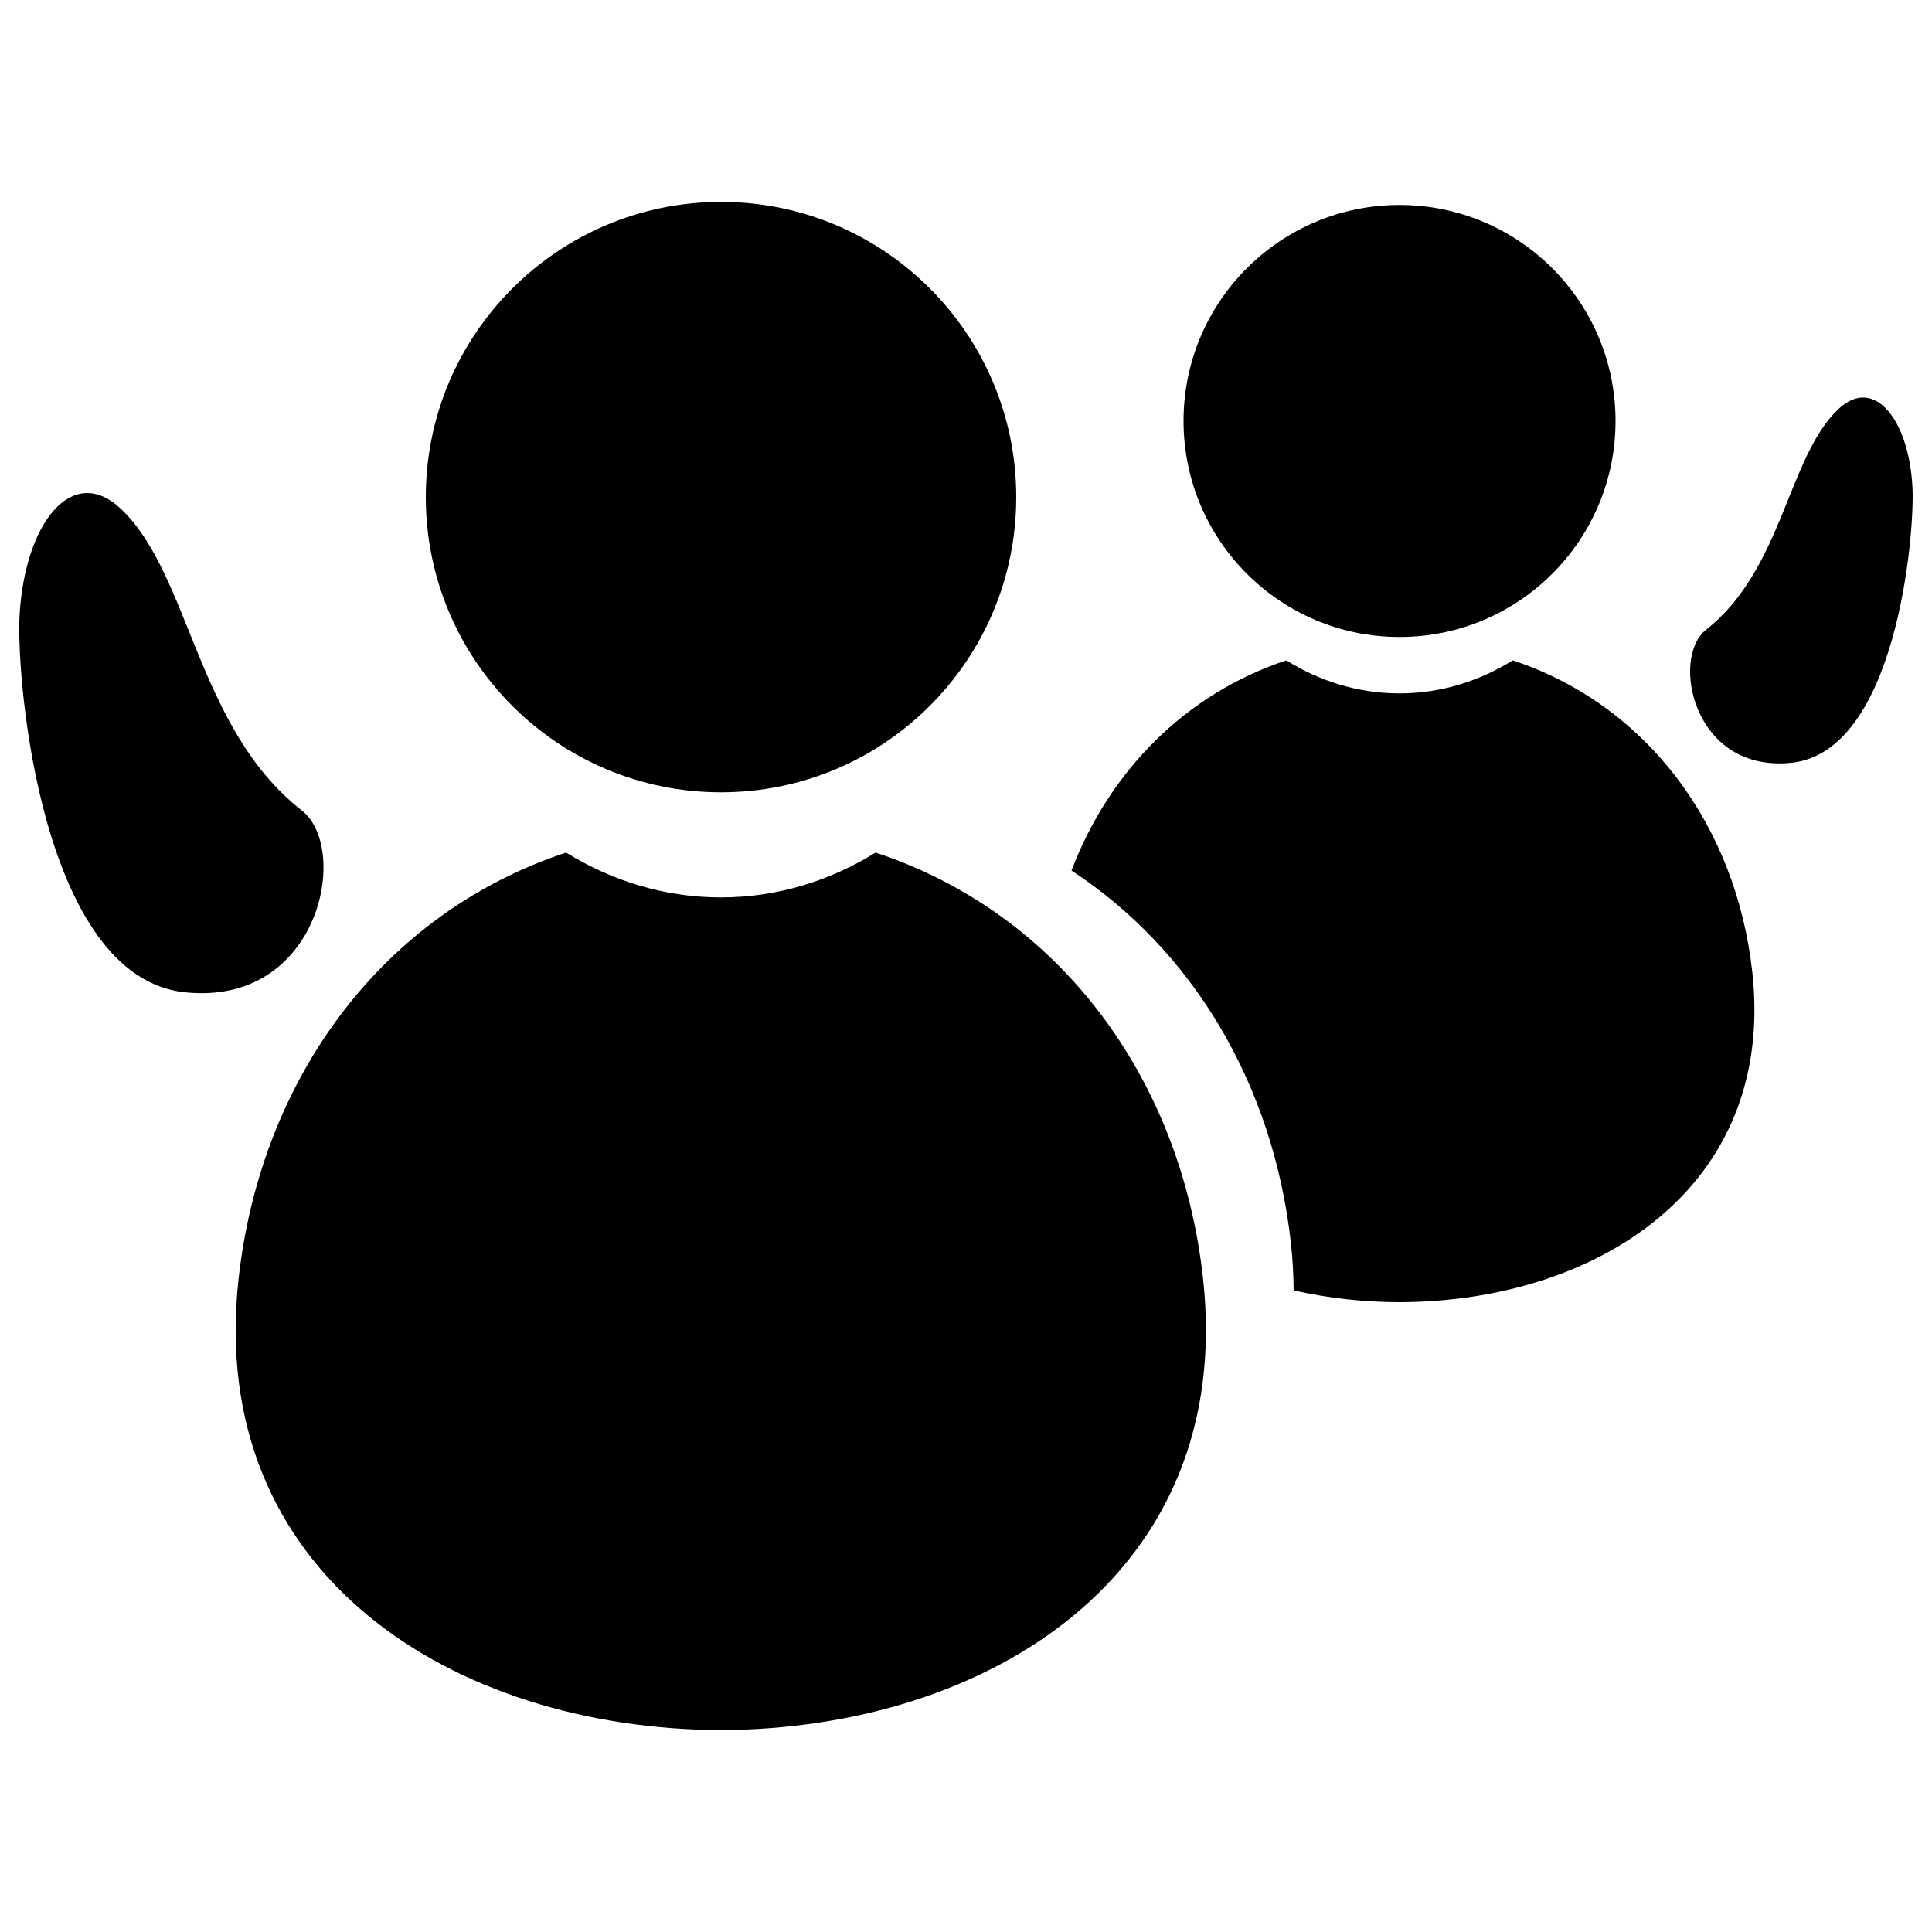 <?xml version="1.0" encoding="utf-8"?>
<!-- Svg Vector Icons : http://www.onlinewebfonts.com/icon -->
<!DOCTYPE svg PUBLIC "-//W3C//DTD SVG 1.1//EN" "http://www.w3.org/Graphics/SVG/1.1/DTD/svg11.dtd">
<svg version="1.1" xmlns="http://www.w3.org/2000/svg" xmlns:xlink="http://www.w3.org/1999/xlink" x="0px" y="0px" viewBox="0 0 1000 1000" enable-background="new 0 0 1000 1000" xml:space="preserve">
<g><path d="M220.4,257.3c0,84.4,68.4,152.8,152.8,152.8c84.4,0,152.8-68.4,152.8-152.8c0-84.4-68.4-152.8-152.8-152.8C288.8,104.6,220.4,173,220.4,257.3L220.4,257.3z"/><path d="M622.7,661.8c-11.5-104.6-75.1-189.4-169.5-220.5c-23.4,14.5-50.6,23.2-80.1,23.2c-29.5,0-56.8-8.8-80.1-23.2c-94.3,31.1-157.9,116-169.5,220.5c-17,153.3,111.4,233.1,249.6,233.7C511.3,894.9,639.5,815.1,622.7,661.8z"/><path d="M62.7,263.5c35.9,34.1,39,113.3,93.5,156c25.2,19.7,9.3,101.5-60.6,94.1c-74-7.9-87.2-160.9-85.5-194.5C12.6,270.9,37.4,239.4,62.7,263.5z"/><path d="M612.6,217.9c0,61.7,50,111.8,111.8,111.8c61.7,0,111.8-50,111.8-111.8c0-61.7-50-111.8-111.8-111.8C662.6,106.1,612.6,156.2,612.6,217.9z"/><path d="M951.4,211.9c-26.2,24.9-28.6,82.8-68.4,114.1c-18.4,14.4-6.8,74.2,44.4,68.8c54.1-5.8,63.7-117.7,62.5-142.3C988.2,217.3,970,194.1,951.4,211.9z"/><path d="M907,503.2c-8.5-76.6-55.1-138.6-124-161.4c-17.1,10.6-37,17.1-58.6,17.1c-21.5,0-41.5-6.4-58.6-17.1c-52.2,17.3-91.6,57.3-111.2,108.8c63,41.3,104.5,110.9,113.6,193c0.9,8.3,1.3,16.3,1.4,24.3c17.6,4,36.2,6.1,55,6.1C825.5,673.7,919.3,615.5,907,503.2z"/></g>
</svg>